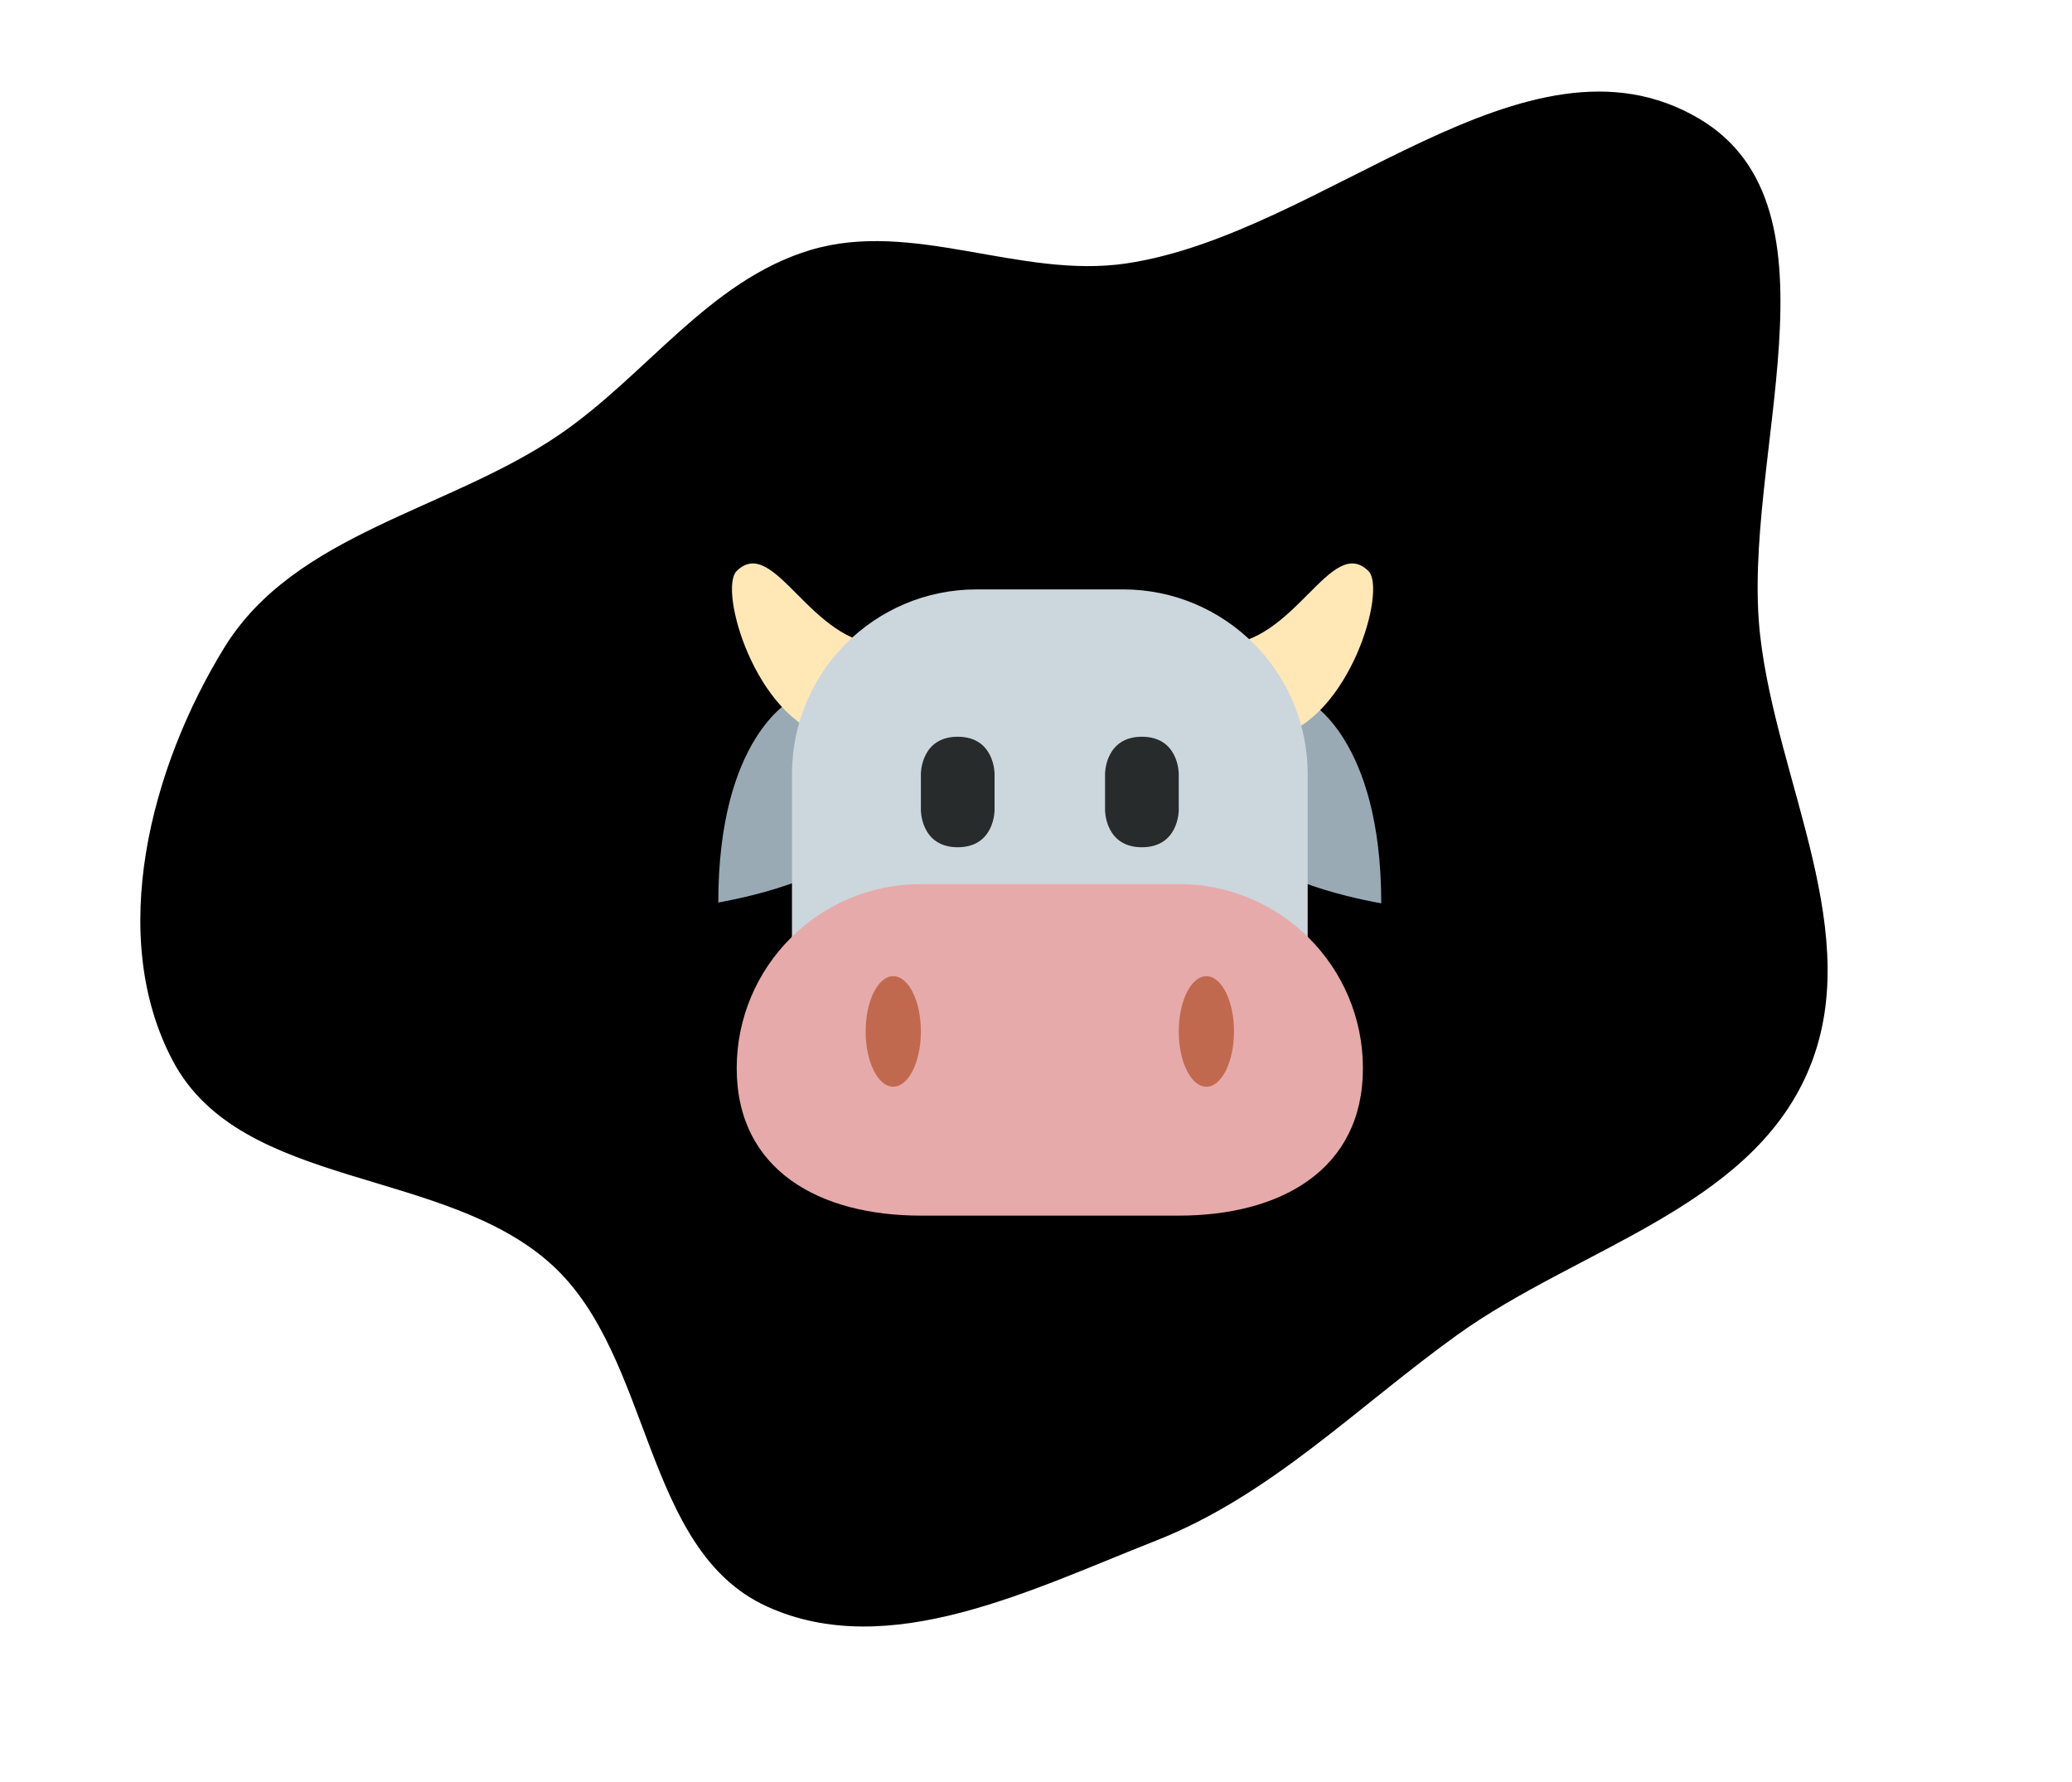 <svg width="150" height="129" viewBox="0 0 150 129" fill="none" xmlns="http://www.w3.org/2000/svg">
<path fill-rule="evenodd" clip-rule="evenodd" d="M12.518 76.807C7.721 67.769 10.882 55.576 16.247 46.866C21.339 38.599 32.379 36.97 40.413 31.52C46.762 27.213 51.294 20.333 58.636 18.11C66.075 15.858 73.848 20.211 81.536 19.07C95.873 16.944 110.465 1.226 122.968 8.568C133.992 15.042 125.972 33.312 127.426 46.018C128.65 56.726 135.149 67.727 130.865 77.614C126.588 87.485 114.224 90.361 105.491 96.637C98.215 101.866 92.007 108.255 83.669 111.534C74.659 115.078 64.326 120.313 55.516 116.291C46.52 112.184 47.276 98.284 39.99 91.594C32.196 84.438 17.481 86.155 12.518 76.807Z" fill="black"/>
<g clip-path="url(#clip0_242_223)">
<path d="M57.334 50.667C57.334 50.667 52 53.333 52 65.333C52 65.333 60 64 61.334 61.333C61.334 61.333 64 45 57.334 50.667ZM94.66 50.724C94.66 50.724 99.994 53.391 99.994 65.391C99.994 65.391 91.994 64.059 90.66 61.392C90.66 61.392 87.994 45.057 94.66 50.724Z" fill="#99AAB5"/>
<path d="M53.334 41.333C51.987 42.653 54.667 52 60 53.333C65.334 54.667 65.334 46.667 64 46.667C58.667 46.667 56.056 38.667 53.334 41.333ZM99.063 41.333C100.411 42.653 97.73 52 92.396 53.333C87.063 54.667 87.063 46.667 88.396 46.667C93.73 46.667 96.341 38.667 99.063 41.333Z" fill="#FFE8B6"/>
<path d="M81.302 81.333H70.7C63.318 81.333 57.334 75.349 57.334 67.968V56.033C57.334 48.651 63.318 42.667 70.7 42.667H81.302C88.683 42.667 94.667 48.651 94.667 56.033V67.968C94.667 75.349 88.683 81.333 81.302 81.333Z" fill="#CCD6DD"/>
<path d="M98.667 77.333C98.667 84.696 92.696 88 85.334 88H66.667C59.303 88 53.334 84.696 53.334 77.333C53.334 69.971 59.303 64 66.667 64H85.334C92.696 64 98.667 69.971 98.667 77.333Z" fill="#E6AAAA"/>
<path d="M64.667 78.667C65.772 78.667 66.667 76.876 66.667 74.667C66.667 72.457 65.772 70.667 64.667 70.667C63.562 70.667 62.667 72.457 62.667 74.667C62.667 76.876 63.562 78.667 64.667 78.667Z" fill="#C1694F"/>
<path d="M87.334 78.667C88.438 78.667 89.334 76.876 89.334 74.667C89.334 72.457 88.438 70.667 87.334 70.667C86.229 70.667 85.334 72.457 85.334 74.667C85.334 76.876 86.229 78.667 87.334 78.667Z" fill="#C1694F"/>
<path d="M66.667 56C66.667 56 66.667 53.333 69.334 53.333C72 53.333 72 56 72 56V58.667C72 58.667 72 61.333 69.334 61.333C66.667 61.333 66.667 58.667 66.667 58.667V56ZM80 56C80 56 80 53.333 82.667 53.333C85.334 53.333 85.334 56 85.334 56V58.667C85.334 58.667 85.334 61.333 82.667 61.333C80 61.333 80 58.667 80 58.667V56Z" fill="#272B2B"/>
</g>
<defs>
<clipPath id="clip0_242_223">
<rect width="48" height="48" fill="white" transform="translate(52 40)"/>
</clipPath>
</defs>
</svg>
